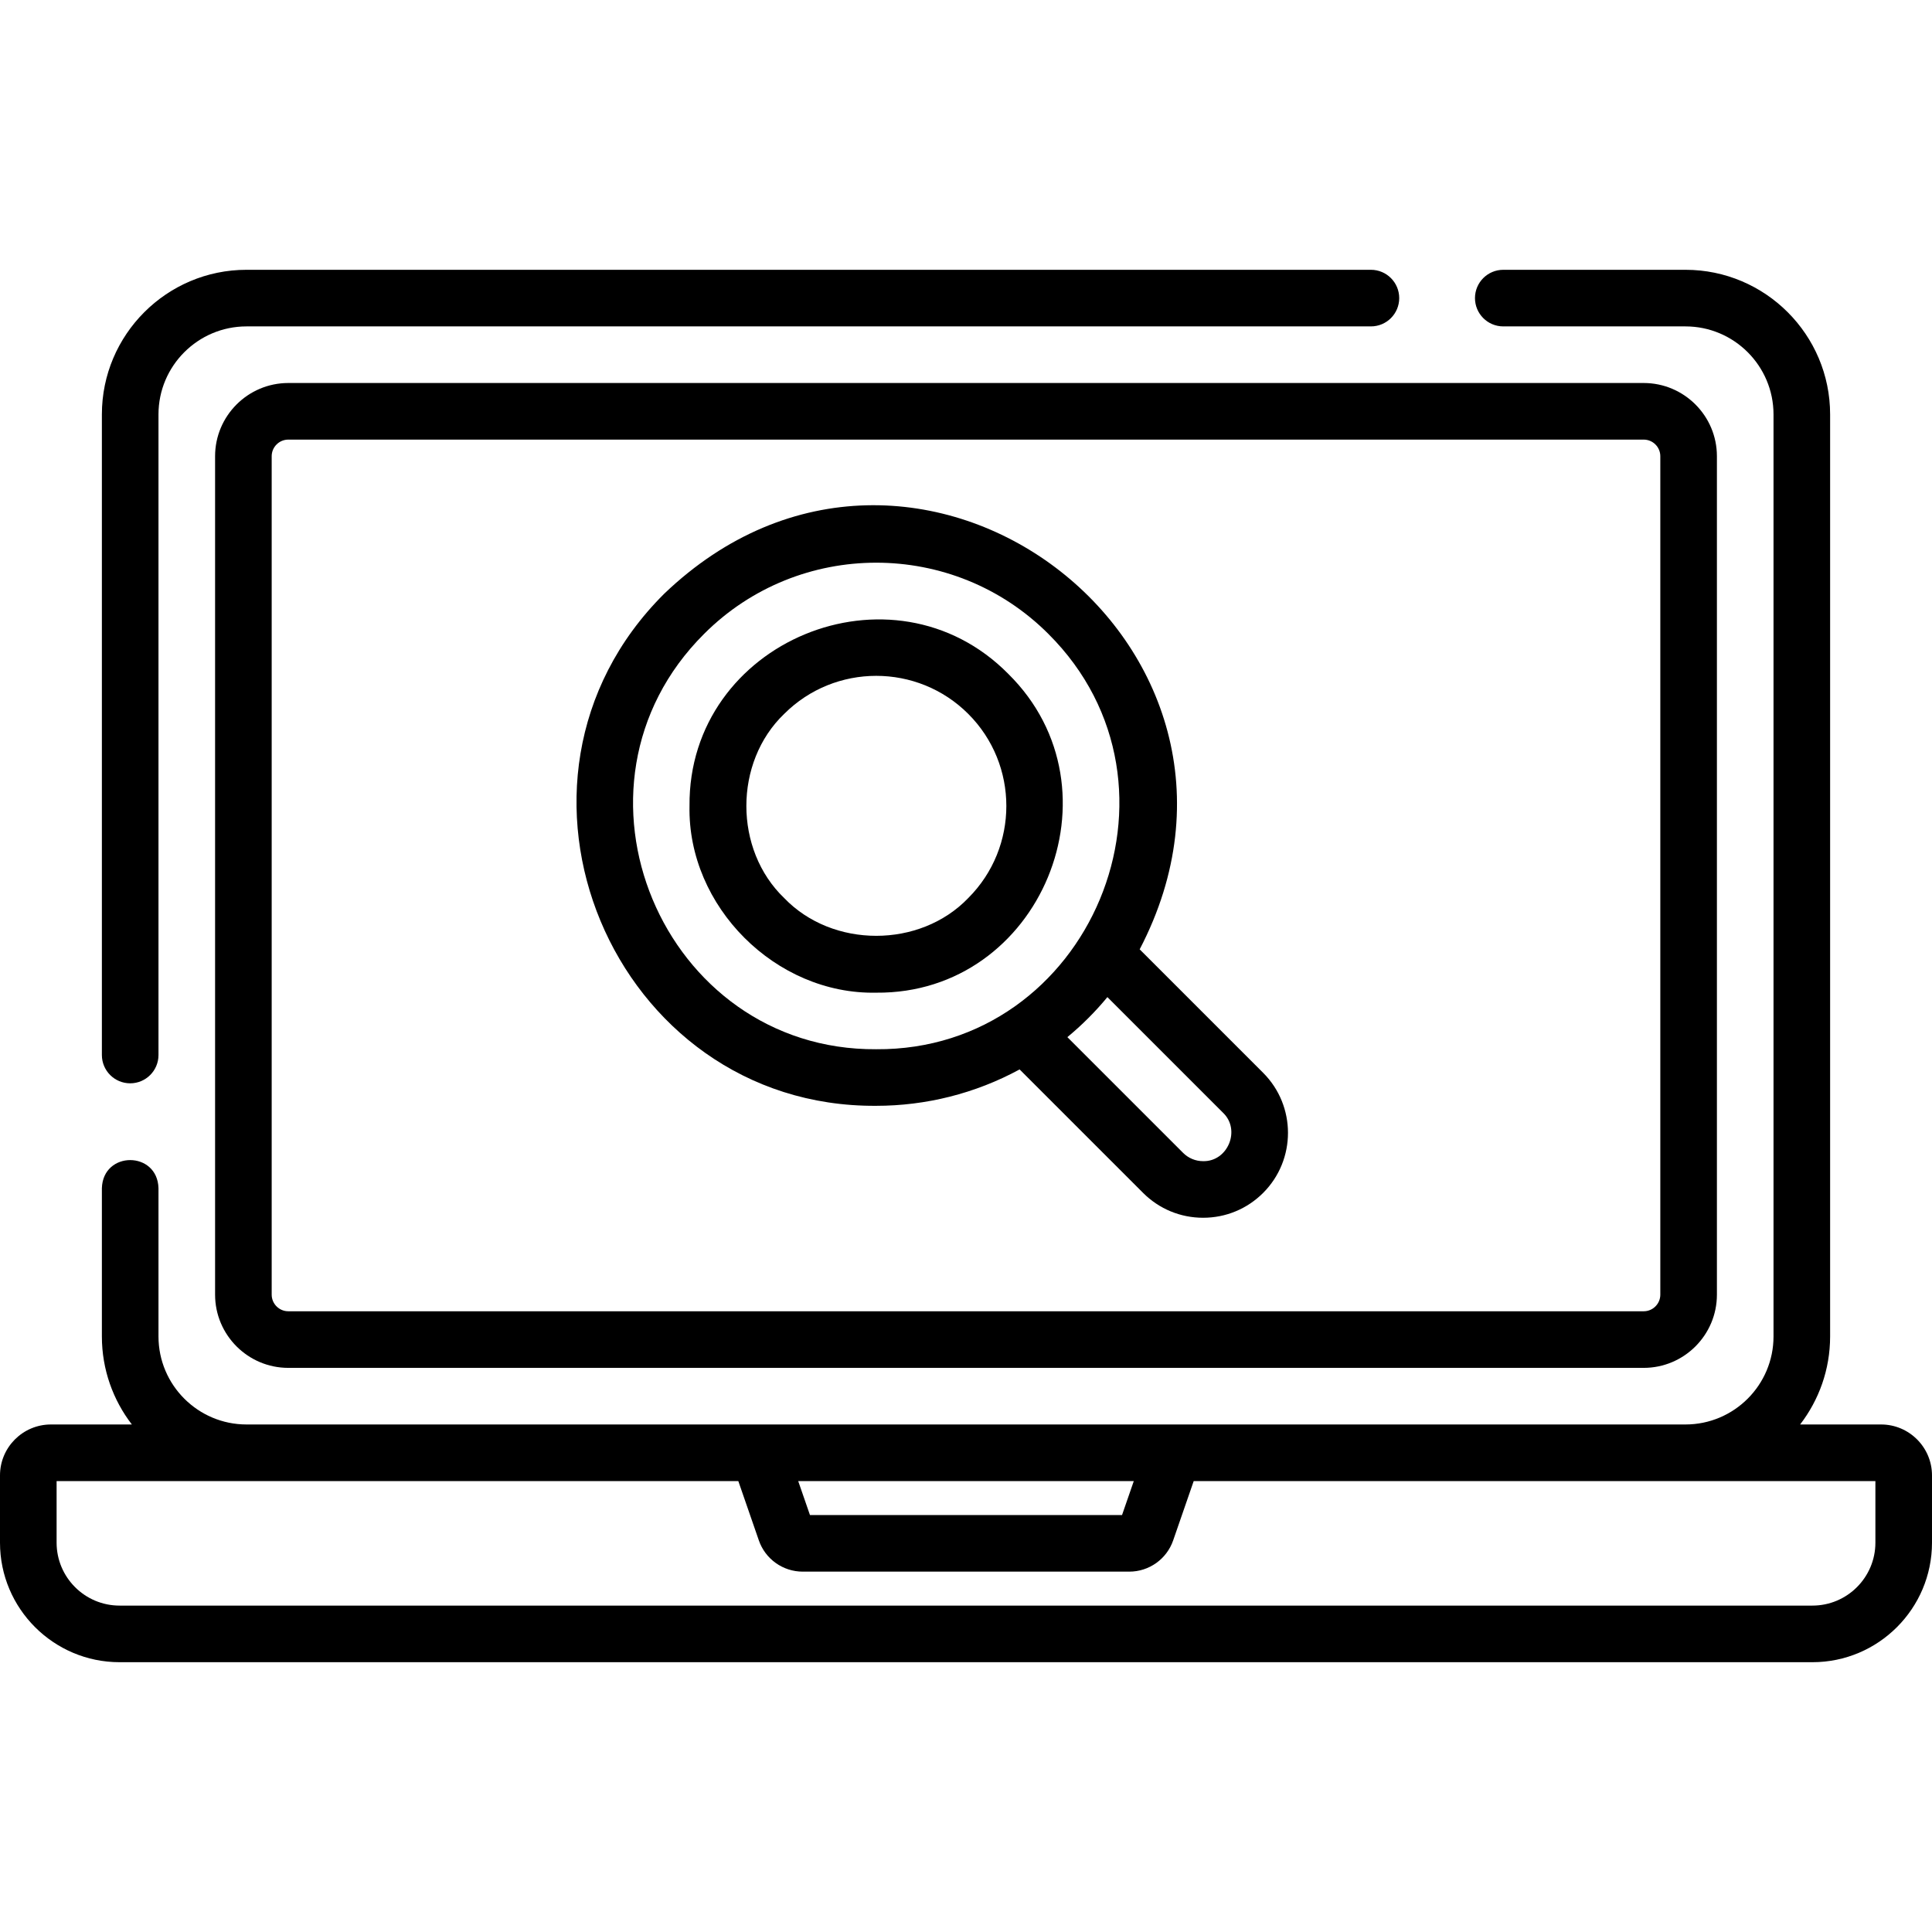 <svg id="Layer_1" enable-background="new 0 0 512 512" height="512" viewBox="0 0 512 512" width="512" xmlns="http://www.w3.org/2000/svg"><g><g><path d="m34.5 287.09c4.142 0 7.5-3.358 7.5-7.5v-169.763c0-12.863 10.464-23.327 23.327-23.327h297.98c4.142 0 7.5-3.358 7.5-7.5s-3.358-7.5-7.5-7.5h-297.98c-21.134 0-38.327 17.193-38.327 38.327v169.763c0 4.142 3.358 7.5 7.5 7.5z"/><path d="m57 120.904v222.192c0 10.699 8.705 19.404 19.404 19.404h359.192c10.699 0 19.404-8.705 19.404-19.404v-222.192c0-10.699-8.705-19.404-19.404-19.404h-359.192c-10.699 0-19.404 8.705-19.404 19.404zm383 0v222.192c0 2.428-1.976 4.404-4.404 4.404h-359.192c-2.428 0-4.404-1.976-4.404-4.404v-222.192c0-2.428 1.976-4.404 4.404-4.404h359.192c2.428 0 4.404 1.976 4.404 4.404z"/><path d="m498.5 377.5h-21.447c4.977-6.467 7.947-14.555 7.947-23.327v-244.346c0-21.134-17.193-38.327-38.327-38.327h-48.288c-4.142 0-7.5 3.358-7.5 7.5s3.358 7.5 7.5 7.5h48.288c12.863 0 23.327 10.464 23.327 23.327v244.346c0 12.863-10.464 23.327-23.327 23.327h-381.346c-12.863 0-23.327-10.464-23.327-23.327v-39.301c-.288-9.912-14.692-9.92-15 0v39.301c0 8.773 2.969 16.86 7.946 23.327h-21.446c-7.444 0-13.5 6.056-13.5 13.5v17.819c0 17.469 14.212 31.681 31.681 31.681h448.638c17.469 0 31.681-14.212 31.681-31.681v-17.819c0-7.444-6.056-13.5-13.5-13.5zm-198.033 15-3.116 9h-82.703l-3.116-9zm196.533 16.319c0 9.198-7.483 16.681-16.681 16.681h-448.638c-9.198 0-16.681-7.483-16.681-16.681v-16.319h180.66l5.443 15.723c1.713 4.951 6.384 8.277 11.623 8.277h86.55c5.239 0 9.91-3.326 11.623-8.276l5.443-15.724h180.658z"/><path d="m232.208 293.052c13.1 0 26.193-3.228 37.998-9.645l32.722 32.722c4.25 4.25 9.9 6.59 15.91 6.59s11.66-2.34 15.91-6.59c8.773-8.773 8.773-23.047 0-31.82l-32.723-32.723c42.082-80.602-59.612-157.857-126.033-94.212-50.041 49.82-13.611 136.151 56.216 135.678zm91.934 1.864c4.721 4.539 1.238 12.942-5.303 12.804-2.003 0-3.887-.78-5.303-2.197l-30.673-30.673c3.823-3.143 7.464-6.784 10.607-10.607zm-137.542-126.936c25.148-25.148 66.068-25.148 91.217 0 40.599 40.419 11.044 110.465-45.609 110.078-56.656.375-86.21-69.657-45.608-110.078z"/><path d="m232.208 263.07c43.626.379 66.051-53.836 35.001-84.483-30.651-31.043-84.861-8.628-84.481 35.003-.545 26.635 22.843 50.026 49.48 49.48zm-24.395-73.876c13.452-13.451 35.339-13.451 48.791 0 13.451 13.452 13.451 35.339 0 48.791-12.811 13.357-35.98 13.359-48.791 0-13.357-12.811-13.359-35.981 0-48.791z"/></g></g></svg>